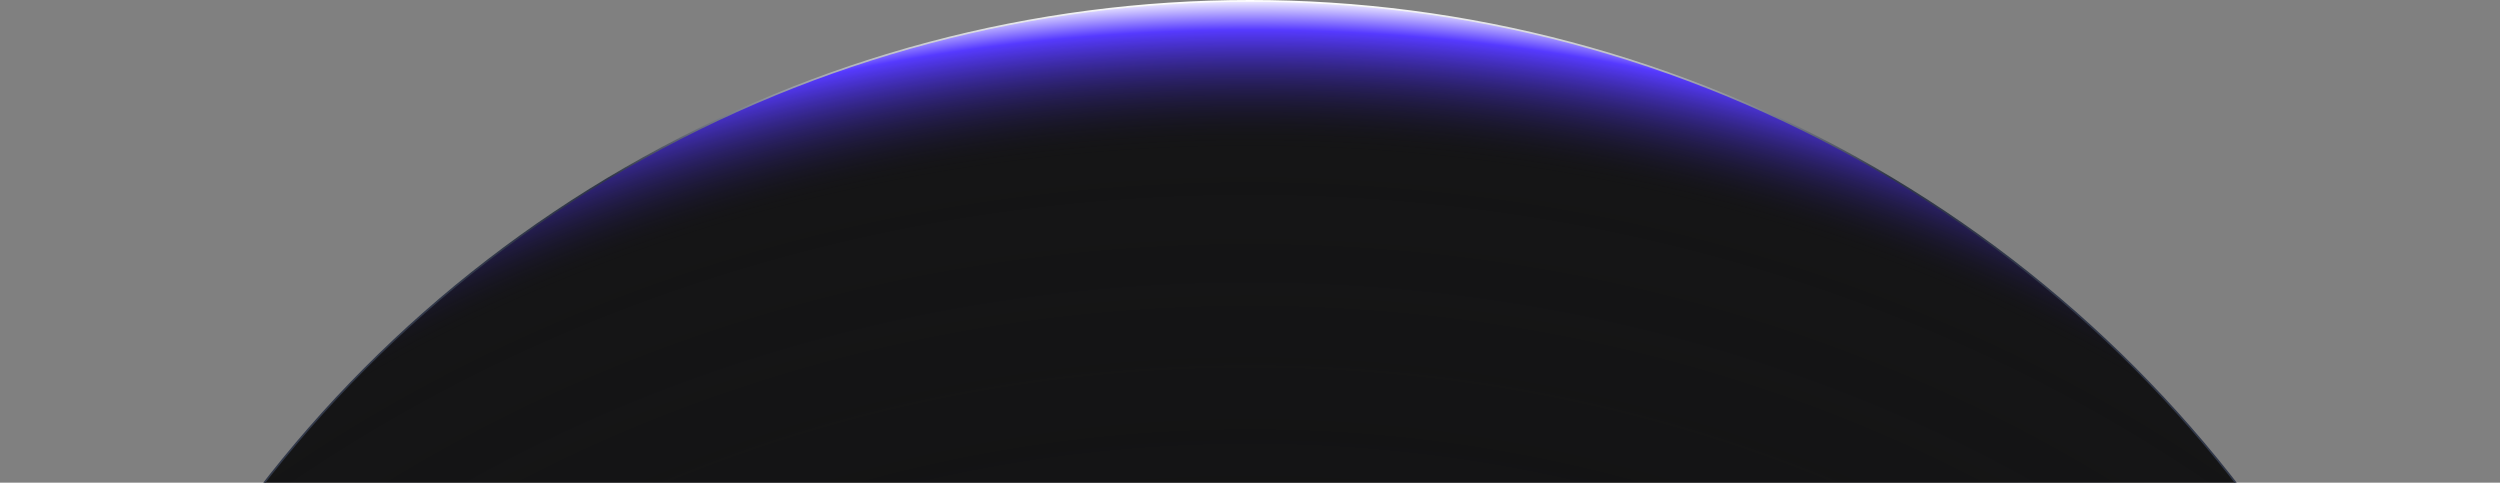 <svg width="1440" height="278" viewBox="0 0 1440 278" fill="none" xmlns="http://www.w3.org/2000/svg">
<rect x="0" y="0" width="1440" height="278" fill="#808080" stroke="none"/>
<circle cx="720" cy="720" r="719.5" fill="#151516"/>
<circle cx="720" cy="720" r="719.5" fill="url(#paint0_radial_1274_343)"/>
<circle cx="720" cy="720" r="719.5" stroke="url(#paint1_linear_1274_343)"/>
<defs>
<radialGradient id="paint0_radial_1274_343" cx="0" cy="0" r="1" gradientUnits="userSpaceOnUse" gradientTransform="translate(720 870.5) rotate(-90) scale(870.5 1025.2)">
<stop offset="0.04" stop-color="#151516"/>
<stop offset="0.901" stop-color="#0E0E0E" stop-opacity="0"/>
<stop offset="0.979" stop-color="#563AFF"/>
<stop offset="1" stop-color="white"/>
</radialGradient>
<linearGradient id="paint1_linear_1274_343" x1="720" y1="0" x2="720" y2="228" gradientUnits="userSpaceOnUse">
<stop stop-color="white"/>
<stop offset="0.448" stop-color="#313849"/>
</linearGradient>
</defs>
</svg>
